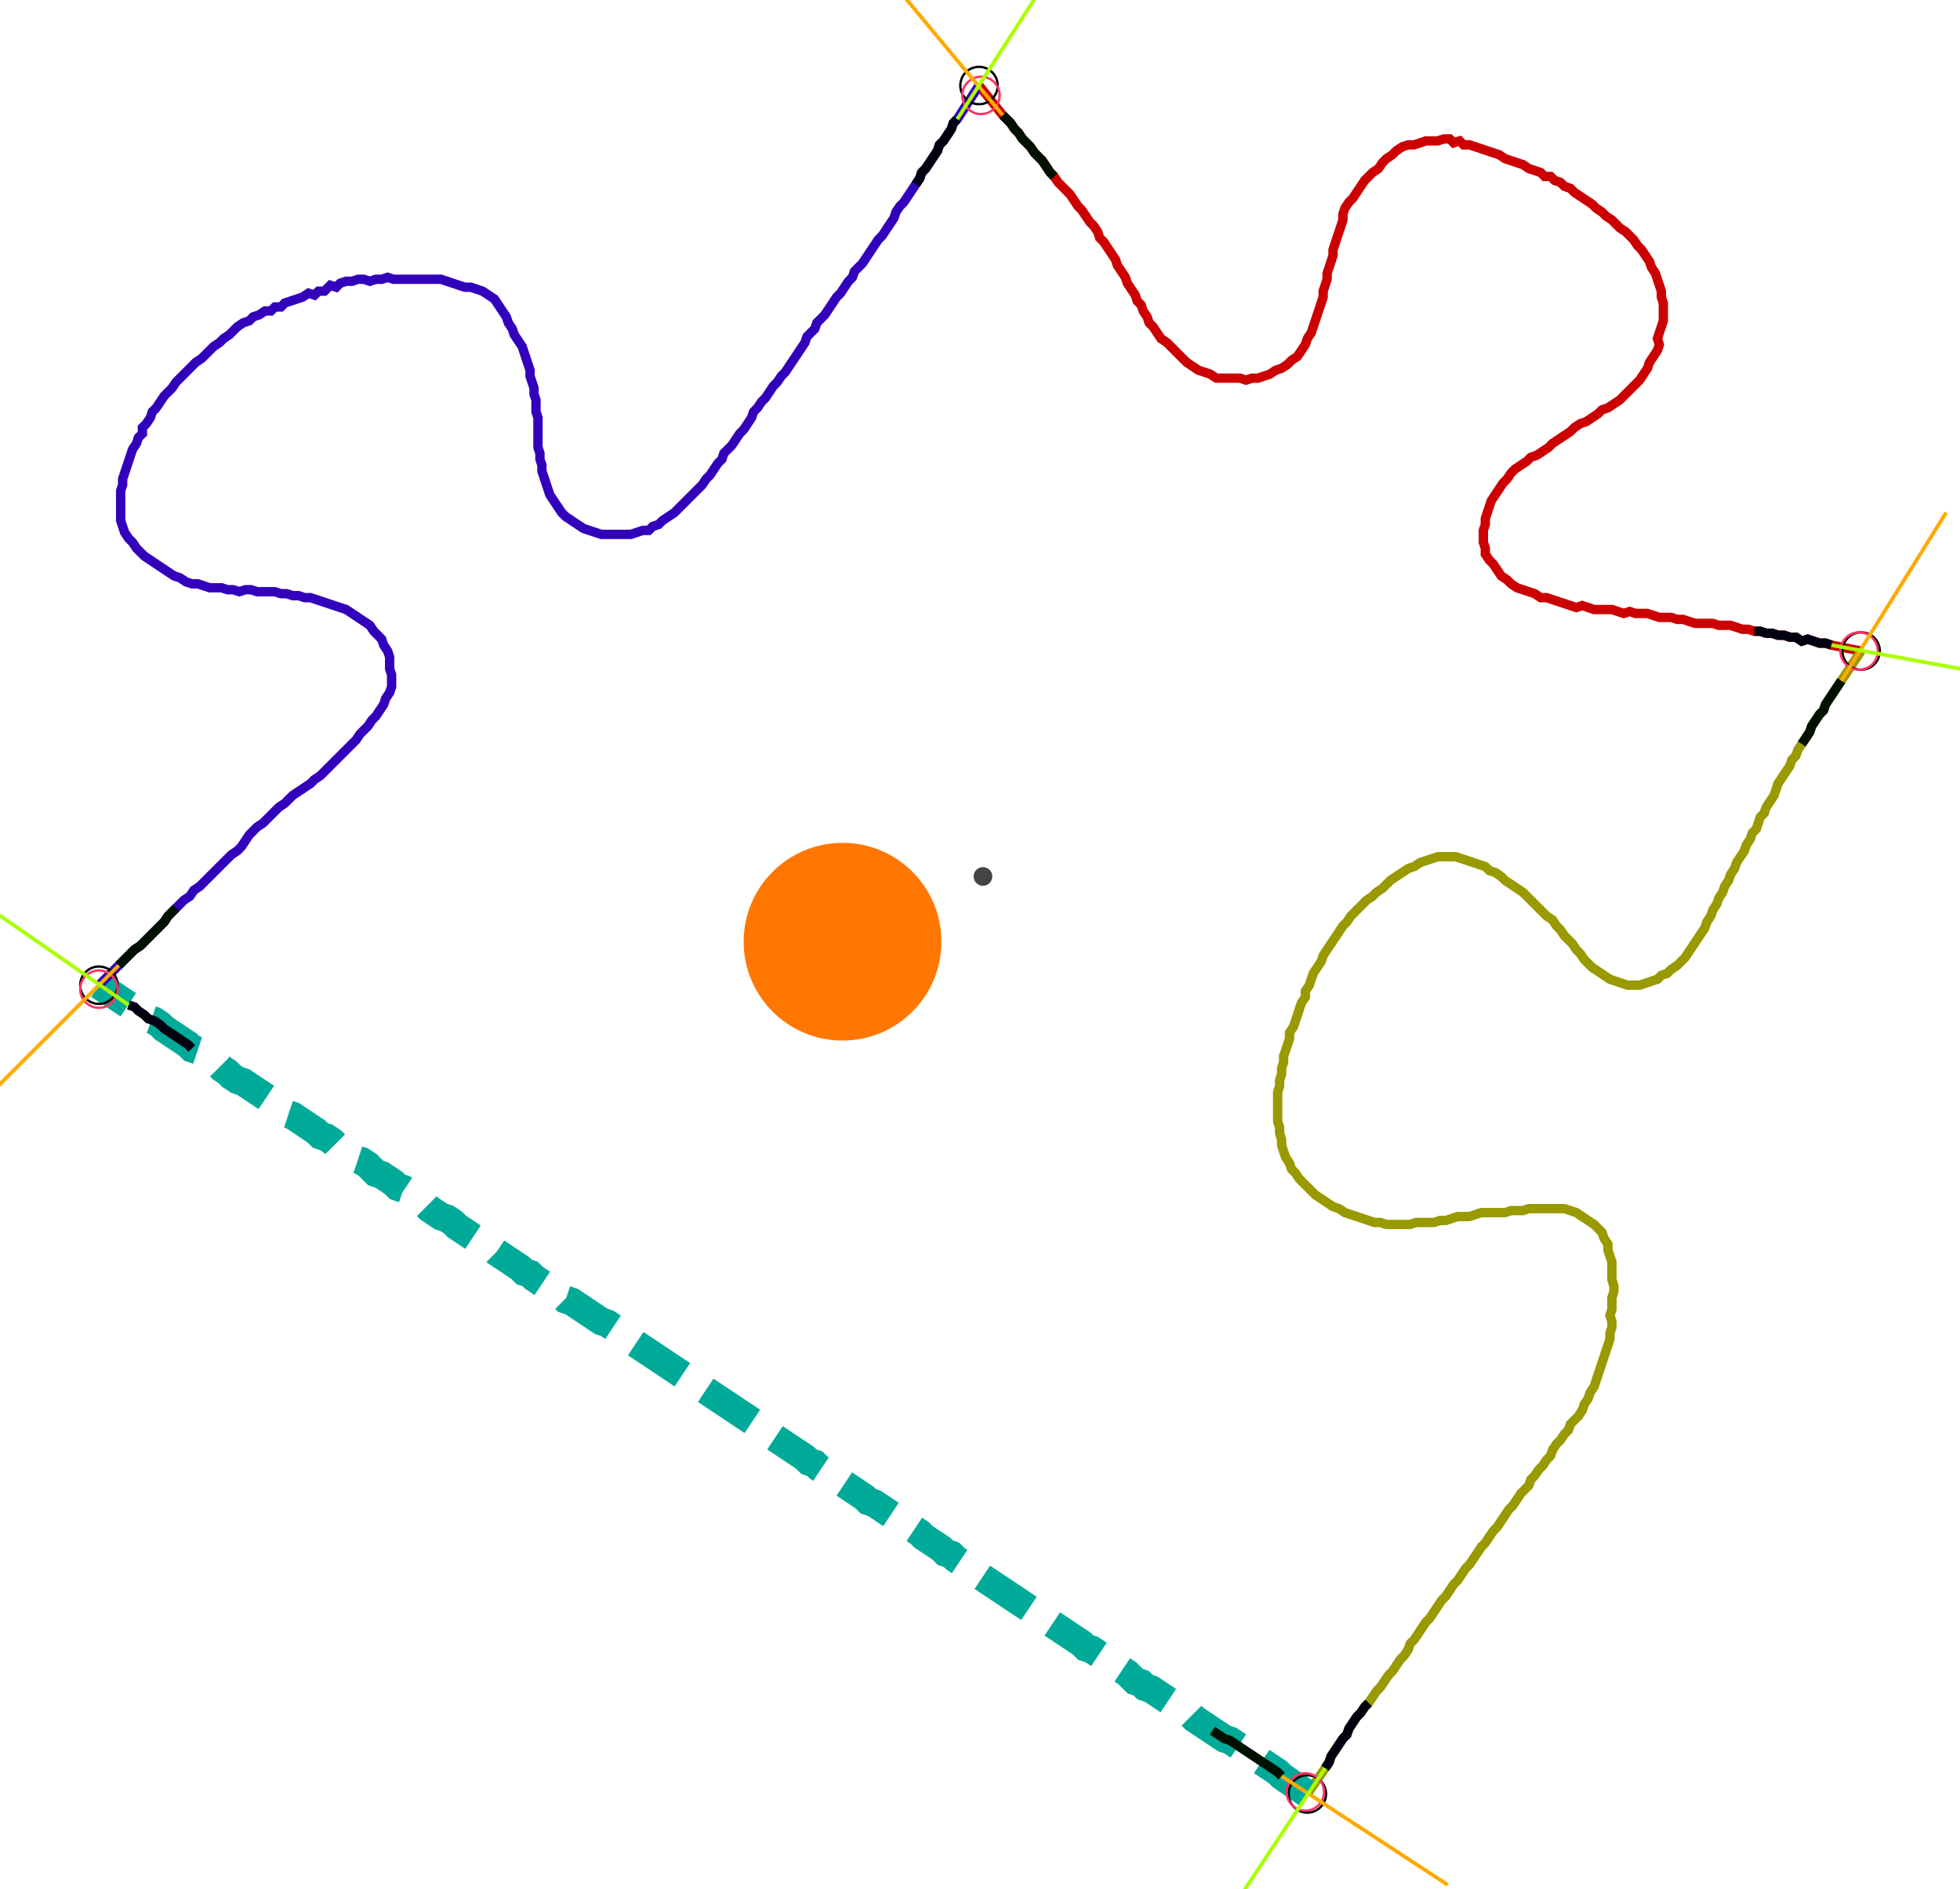 <?xml version="1.0" encoding="UTF-8" standalone="no"?><svg width="566.984" height="546.667" viewBox="-10 -10 208.995 202.222" xmlns="http://www.w3.org/2000/svg" xmlns:xlink="http://www.w3.org/1999/xlink"><polyline points="94.392,-0.847 96.931,2.328 97.354,2.751 97.778,3.175 98.201,3.81 98.624,4.233 99.048,4.868 99.471,5.291 99.894,5.714 100.317,6.349 100.741,6.772 101.164,7.196 101.587,7.831 102.011,8.466 102.434,8.889 102.857,9.524 103.28,9.947 103.704,10.37 104.127,10.794 104.55,11.429 104.974,12.063 105.397,12.487 105.82,13.122 106.243,13.757 106.667,14.18 107.09,14.815 107.302,15.45 107.725,15.873 108.148,16.508 108.571,17.143 108.995,17.778 109.206,18.413 109.63,19.048 110.053,19.683 110.265,20.317 110.688,20.952 111.111,21.587 111.323,22.222 111.746,22.646 111.958,23.28 112.381,23.915 112.593,24.55 113.016,24.974 113.439,25.608 113.862,26.243 114.497,26.667 114.921,27.09 115.344,27.513 115.767,27.937 116.19,28.36 116.614,28.783 117.249,29.206 117.884,29.63 118.519,29.841 119.153,30.053 119.788,30.476 120.423,30.476 121.058,30.476 121.693,30.476 122.328,30.476 122.963,30.688 123.598,30.476 124.233,30.476 124.868,30.265 125.503,30.053 126.138,29.63 126.772,29.418 127.407,28.995 127.831,28.571 128.466,28.148 128.889,27.513 129.312,26.878 129.524,26.243 129.947,25.608 130.159,24.974 130.37,24.339 130.582,23.704 130.794,23.069 131.005,22.434 131.217,21.799 131.217,21.164 131.429,20.529 131.64,19.894 131.64,19.259 131.852,18.624 132.063,17.989 132.275,17.354 132.275,16.72 132.487,16.085 132.698,15.45 132.91,14.815 133.122,14.18 133.333,13.545 133.333,12.91 133.545,12.275 133.968,11.64 134.392,11.217 134.815,10.582 135.238,9.947 135.661,9.312 136.085,8.889 136.508,8.466 137.143,8.042 137.566,7.407 137.989,6.984 138.624,6.561 139.048,6.138 139.683,5.714 140.317,5.503 140.952,5.503 141.587,5.291 142.222,5.079 142.857,5.079 143.492,5.079 144.127,4.868 144.762,4.868 145.185,5.291 145.82,5.079 146.243,5.503 146.878,5.503 147.513,5.714 148.148,5.926 148.783,6.138 149.418,6.349 150.053,6.561 150.688,6.984 151.323,7.196 151.958,7.407 152.593,7.619 153.228,8.042 153.862,8.254 154.497,8.466 154.921,8.889 155.556,8.889 155.979,9.312 156.614,9.524 157.037,9.947 157.672,10.159 158.095,10.582 158.73,11.005 159.365,11.429 160.0,11.852 160.423,12.275 161.058,12.698 161.481,13.122 162.116,13.545 162.54,13.968 162.963,14.392 163.598,14.815 164.021,15.238 164.444,15.661 164.868,16.296 165.291,16.72 165.714,17.354 166.138,17.989 166.349,18.624 166.772,19.259 166.984,19.894 167.196,20.529 167.407,21.164 167.407,21.799 167.619,22.434 167.619,23.069 167.619,23.704 167.619,24.339 167.407,24.974 167.196,25.608 166.984,26.243 167.196,26.878 166.984,27.513 166.561,28.148 166.138,28.783 165.926,29.418 165.503,30.053 165.079,30.688 164.656,31.111 164.233,31.534 163.81,31.958 163.386,32.381 162.963,32.804 162.328,33.228 161.693,33.651 161.058,33.862 160.635,34.286 160.0,34.709 159.365,35.132 158.73,35.344 158.095,35.767 157.672,36.19 157.037,36.614 156.402,37.037 155.767,37.46 155.344,37.884 154.709,38.307 154.074,38.73 153.439,38.942 153.016,39.365 152.381,39.788 151.746,40.212 151.323,40.635 150.899,41.27 150.476,41.693 150.053,42.328 149.63,42.963 149.206,43.598 148.995,44.233 148.783,44.868 148.571,45.503 148.571,46.138 148.36,46.772 148.36,47.407 148.36,48.042 148.571,48.677 148.571,49.312 148.995,49.947 149.418,50.37 149.841,51.005 150.265,51.64 150.899,52.063 151.323,52.487 151.958,52.91 152.593,53.122 153.228,53.333 153.862,53.545 154.497,53.968 155.132,53.968 155.767,54.18 156.402,54.392 157.037,54.603 157.672,54.815 158.307,55.026 158.942,54.815 159.577,55.026 160.212,55.238 160.847,55.238 161.481,55.238 162.116,55.238 162.751,55.45 163.386,55.661 164.021,55.45 164.656,55.661 165.291,55.661 165.926,55.661 166.561,55.873 167.196,56.085 167.831,56.085 168.466,56.085 169.101,56.296 169.735,56.296 170.37,56.508 171.005,56.72 171.64,56.72 172.275,56.72 172.91,56.72 173.545,56.931 174.18,56.931 174.815,56.931 175.45,57.143 176.085,57.354 176.72,57.354 177.354,57.566 177.989,57.566 178.624,57.778 179.259,57.778 179.894,57.989 180.529,57.989 181.164,58.201 181.799,58.201 182.434,58.624 183.069,58.413 183.704,58.624 184.339,58.836 184.974,58.836 185.608,59.048 188.783,59.683" style="fill:none; stroke:#cc0000; stroke-width:1.0"  /><polyline points="188.783,59.683 186.667,62.857 186.243,63.492 185.82,64.127 185.397,64.762 184.974,65.397 184.762,66.032 184.339,66.455 183.915,67.09 183.492,67.725 183.28,68.36 182.857,68.995 182.434,69.63 182.011,70.265 181.799,70.899 181.376,71.323 181.164,71.958 180.741,72.593 180.317,73.228 179.894,73.862 179.683,74.497 179.471,75.132 179.048,75.767 178.624,76.402 178.413,77.037 177.989,77.46 177.778,78.095 177.566,78.73 177.143,79.153 176.931,79.788 176.508,80.423 176.296,81.058 175.873,81.693 175.45,82.328 175.238,82.963 174.815,83.598 174.603,84.233 174.18,84.868 173.968,85.503 173.545,86.138 173.333,86.772 172.91,87.407 172.698,88.042 172.275,88.677 172.063,89.312 171.64,89.947 171.217,90.582 170.794,91.217 170.37,91.852 169.947,92.487 169.524,92.91 169.101,93.333 168.466,93.757 168.042,94.18 167.407,94.392 166.984,94.815 166.349,95.026 165.714,95.238 165.079,95.45 164.444,95.45 163.81,95.45 163.175,95.238 162.54,95.026 161.905,94.815 161.27,94.392 160.635,93.968 160.0,93.545 159.577,93.122 159.153,92.698 158.73,92.063 158.307,91.64 157.884,91.005 157.46,90.582 157.037,90.159 156.614,89.524 156.19,89.101 155.767,88.466 155.132,88.042 154.709,87.619 154.286,87.196 153.862,86.772 153.439,86.349 153.016,85.926 152.593,85.503 151.958,85.079 151.323,84.656 150.688,84.233 150.265,83.81 149.63,83.386 148.995,83.175 148.571,82.751 147.937,82.54 147.302,82.328 146.667,82.116 146.032,81.905 145.397,81.693 144.762,81.693 144.127,81.693 143.492,81.693 142.857,81.905 142.222,82.116 141.587,82.328 140.952,82.751 140.317,82.963 139.683,83.386 139.048,83.81 138.413,84.233 137.989,84.656 137.566,85.079 136.931,85.503 136.508,85.926 135.873,86.349 135.45,86.772 135.026,87.196 134.603,87.619 134.18,88.042 133.757,88.677 133.333,89.101 132.91,89.735 132.487,90.37 132.063,91.005 131.64,91.64 131.217,92.275 131.005,92.91 130.582,93.545 130.159,94.18 129.947,94.815 129.735,95.45 129.312,96.085 129.312,96.72 128.889,97.354 128.677,97.989 128.466,98.624 128.254,99.259 128.042,99.894 127.619,100.529 127.619,101.164 127.407,101.799 127.196,102.434 126.984,103.069 126.984,103.704 126.772,104.339 126.772,104.974 126.561,105.608 126.561,106.243 126.349,106.878 126.349,107.513 126.349,108.148 126.349,108.783 126.349,109.418 126.349,110.053 126.561,110.688 126.561,111.323 126.772,111.958 126.772,112.593 126.984,113.228 127.196,113.862 127.619,114.497 127.831,115.132 128.254,115.556 128.677,116.19 129.101,116.614 129.524,117.037 129.947,117.46 130.37,117.884 131.005,118.307 131.64,118.73 132.275,119.153 132.91,119.365 133.545,119.788 134.18,120 134.815,120.212 135.45,120.423 136.085,120.635 136.72,120.847 137.354,120.847 137.989,121.058 138.624,121.058 139.259,121.058 139.894,121.058 140.529,121.058 141.164,120.847 141.799,120.847 142.434,120.847 143.069,120.847 143.704,120.635 144.339,120.635 144.974,120.423 145.608,120.212 146.243,120.212 146.878,120.212 147.513,120 148.148,119.788 148.783,119.788 149.418,119.788 150.053,119.788 150.688,119.788 151.323,119.577 151.958,119.577 152.593,119.577 153.228,119.365 153.862,119.365 154.497,119.365 155.132,119.365 155.767,119.365 156.402,119.365 157.037,119.365 157.672,119.577 158.307,119.788 158.942,120.212 159.577,120.635 160.212,121.058 160.635,121.481 161.058,121.905 161.27,122.54 161.693,123.175 161.693,123.81 161.905,124.444 162.116,125.079 162.116,125.714 162.116,126.349 162.116,126.984 162.328,127.619 162.328,128.254 162.116,128.889 162.116,129.524 162.116,130.159 161.905,130.794 162.116,131.429 162.116,132.063 161.905,132.698 161.905,133.333 161.693,133.968 161.481,134.603 161.27,135.238 161.058,135.873 160.847,136.508 160.635,137.143 160.423,137.778 160.212,138.413 159.788,139.048 159.577,139.683 159.153,140.317 158.942,140.952 158.519,141.587 158.095,142.011 157.672,142.434 157.46,143.069 157.037,143.492 156.614,144.127 156.19,144.55 155.767,145.185 155.556,145.82 155.132,146.243 154.709,146.878 154.286,147.302 153.862,147.937 153.439,148.36 153.228,148.995 152.804,149.418 152.381,149.841 151.958,150.476 151.534,151.111 151.111,151.534 150.688,152.169 150.265,152.804 149.841,153.439 149.418,153.862 148.995,154.497 148.571,155.132 148.148,155.556 147.725,156.19 147.302,156.825 146.878,157.46 146.455,157.884 146.032,158.519 145.608,159.153 145.185,159.577 144.762,160.212 144.339,160.847 143.915,161.27 143.492,161.905 143.069,162.54 142.646,163.175 142.222,163.598 141.799,164.233 141.376,164.868 140.952,165.503 140.529,165.926 140.317,166.561 139.894,167.196 139.471,167.619 139.048,168.254 138.624,168.889 138.201,169.312 137.778,169.947 137.354,170.582 136.931,171.005 136.508,171.64 136.085,172.275 135.661,172.698 135.238,173.333 134.815,173.757 134.392,174.392 133.968,175.026 133.757,175.661 133.333,176.085 132.91,176.72 132.487,177.354 132.063,177.989 131.852,178.624 131.429,179.259 129.524,182.011" style="fill:none; stroke:#999900; stroke-width:1.0"  /><polyline points="129.524,182.011 126.772,180.106 126.349,179.683 125.714,179.259 125.079,178.836 124.444,178.413 123.81,177.989 123.175,177.566 122.54,177.143 121.905,176.72 121.27,176.296 120.635,176.085 120,175.661 119.365,175.238 118.73,174.815 118.095,174.392 117.46,173.968 117.037,173.545 116.402,173.333 115.979,172.91 115.344,172.487 114.709,172.063 114.074,171.64 113.439,171.217 112.804,170.794 112.169,170.582 111.746,170.159 111.111,169.947 110.688,169.524 110.265,169.101 109.63,168.677 108.995,168.254 108.36,167.831 107.725,167.407 107.09,166.984 106.455,166.561 105.82,166.349 105.397,165.926 104.762,165.503 104.127,165.079 103.492,164.656 102.857,164.233 102.222,163.81 101.587,163.386 100.952,162.963 100.317,162.54 99.683,162.116 99.048,161.693 98.413,161.27 97.778,160.847 97.143,160.423 96.508,160.0 95.873,159.577 95.238,159.153 94.603,158.73 93.968,158.307 93.545,157.884 92.91,157.672 92.487,157.249 91.852,156.825 91.429,156.402 90.794,156.19 90.37,155.767 89.735,155.344 89.101,154.921 88.466,154.497 88.042,154.074 87.407,153.651 86.772,153.228 86.138,152.804 85.503,152.593 85.079,152.169 84.444,151.746 83.81,151.323 83.175,150.899 82.54,150.688 82.116,150.265 81.481,149.841 80.847,149.418 80.212,148.995 79.577,148.571 78.942,148.36 78.519,147.937 77.884,147.513 77.249,147.09 76.825,146.667 76.19,146.455 75.767,146.032 75.132,145.608 74.497,145.185 73.862,144.762 73.228,144.339 72.593,143.915 71.958,143.492 71.323,143.069 70.899,142.646 70.265,142.222 69.63,141.799 68.995,141.376 68.36,140.952 67.725,140.529 67.09,140.106 66.455,139.683 65.82,139.259 65.185,138.836 64.55,138.413 63.915,137.989 63.28,137.566 62.646,137.143 62.011,136.72 61.376,136.296 60.741,135.873 60.106,135.45 59.471,135.026 58.836,134.603 58.201,134.18 57.566,133.757 57.143,133.333 56.508,132.91 55.873,132.487 55.238,132.063 54.603,131.64 53.968,131.429 53.333,131.005 52.698,130.582 52.063,130.159 51.429,129.735 50.794,129.312 50.159,129.101 49.735,128.677 49.101,128.466 48.677,128.042 48.042,127.619 47.407,127.196 46.772,126.772 46.349,126.349 45.714,126.138 45.291,125.714 44.656,125.291 44.021,124.868 43.386,124.444 42.751,124.021 42.328,123.598 41.693,123.386 41.058,122.963 40.423,122.54 39.788,122.116 39.153,121.693 38.519,121.27 38.095,120.847 37.46,120.423 36.825,120.212 36.19,119.788 35.556,119.365 35.132,118.942 34.497,118.519 33.862,118.095 33.439,117.672 32.804,117.249 32.169,117.037 31.746,116.614 31.111,116.19 30.476,115.767 29.841,115.556 29.418,115.132 28.995,114.709 28.36,114.286 27.725,114.074 27.302,113.651 26.667,113.439 26.243,113.016 25.608,112.593 25.185,112.169 24.55,111.746 23.915,111.534 23.492,111.111 22.857,110.688 22.222,110.265 21.587,109.841 20.952,109.418 20.317,109.206 19.894,108.783 19.471,108.36 18.836,107.937 18.201,107.513 17.566,107.09 16.931,106.667 16.296,106.243 15.661,105.82 15.026,105.608 14.392,105.185 13.968,104.762 13.333,104.339 12.91,103.915 12.275,103.704 11.852,103.28 11.429,102.857 10.794,102.434 10.159,102.222 9.735,101.799 9.101,101.376 8.466,100.952 7.831,100.529 7.196,100.106 6.772,99.683 6.138,99.259 5.503,99.048 5.079,98.624 4.444,98.201 4.021,97.778 3.386,97.566 0.212,95.45" style="fill:none; stroke:#00aa99; stroke-width:3.0" stroke-dasharray="6,3" /><polyline points="0.212,95.45 2.328,93.333 2.751,92.91 3.175,92.487 3.598,92.063 4.021,91.64 4.656,91.217 5.079,90.794 5.503,90.37 5.926,89.947 6.349,89.524 6.772,89.101 7.196,88.677 7.619,88.042 8.042,87.619 8.466,87.196 8.889,86.772 9.312,86.349 9.947,85.926 10.37,85.291 11.005,84.868 11.429,84.444 11.852,84.021 12.275,83.598 12.698,83.175 13.122,82.751 13.545,82.328 13.968,81.905 14.392,81.481 15.026,81.058 15.45,80.635 15.873,80.0 16.296,79.365 16.72,78.942 17.143,78.519 17.778,78.095 18.201,77.672 18.624,77.249 19.048,76.825 19.471,76.402 20.106,75.979 20.529,75.556 20.952,75.132 21.587,74.709 22.222,74.286 22.857,73.862 23.28,73.439 23.915,73.016 24.339,72.593 24.762,72.169 25.185,71.746 25.608,71.323 26.032,70.899 26.455,70.476 26.878,70.053 27.302,69.63 27.725,69.206 28.148,68.571 28.571,68.148 28.995,67.725 29.418,67.09 29.841,66.667 30.265,66.032 30.688,65.397 30.899,64.762 31.323,64.127 31.534,63.492 31.534,62.857 31.534,62.222 31.323,61.587 31.323,60.952 31.323,60.317 31.111,59.683 30.688,59.048 30.476,58.413 30.053,57.989 29.63,57.566 29.206,56.931 28.571,56.508 27.937,56.085 27.302,55.661 26.667,55.238 26.032,55.026 25.397,54.815 24.762,54.603 24.127,54.392 23.492,54.18 22.857,53.968 22.222,53.968 21.587,53.757 20.952,53.757 20.317,53.545 19.683,53.545 19.048,53.333 18.413,53.333 17.778,53.333 17.143,53.333 16.508,53.122 15.873,53.122 15.238,53.333 14.603,53.122 13.968,53.122 13.333,52.91 12.698,52.91 12.063,52.91 11.429,52.698 10.794,52.487 10.159,52.487 9.524,52.275 8.889,51.852 8.254,51.64 7.619,51.217 6.984,50.794 6.349,50.37 5.714,49.947 5.079,49.524 4.656,49.101 4.233,48.677 3.81,48.042 3.386,47.619 2.963,46.984 2.751,46.349 2.54,45.714 2.54,45.079 2.54,44.444 2.54,43.81 2.54,43.175 2.54,42.54 2.751,41.905 2.751,41.27 2.963,40.635 3.175,40.0 3.386,39.365 3.598,38.73 3.81,38.095 4.233,37.46 4.444,36.825 4.868,36.402 4.868,35.767 5.291,35.344 5.714,34.709 5.926,34.074 6.349,33.651 6.772,33.016 7.196,32.381 7.619,31.958 8.042,31.534 8.466,30.899 8.889,30.476 9.312,30.053 9.735,29.63 10.159,29.206 10.582,28.783 11.217,28.36 11.64,27.937 12.063,27.513 12.487,27.09 13.122,26.667 13.545,26.243 14.18,25.82 14.603,25.397 15.026,24.974 15.661,24.55 16.296,24.339 16.72,23.915 17.354,23.704 17.989,23.28 18.624,23.28 19.048,22.857 19.683,22.857 20.106,22.434 20.741,22.222 21.376,22.011 22.011,21.799 22.646,21.376 23.28,21.587 23.704,21.164 24.339,21.164 24.974,20.529 25.608,20.741 26.032,20.317 26.667,20.106 27.302,20.106 27.937,19.894 28.571,19.894 29.206,20.106 29.841,19.894 30.476,19.894 31.111,19.683 31.746,19.894 32.381,19.894 33.016,19.894 33.651,19.894 34.286,19.894 34.921,19.894 35.556,19.894 36.19,19.894 36.825,19.894 37.46,20.106 38.095,20.317 38.73,20.529 39.365,20.741 40.0,20.741 40.635,20.952 41.27,21.164 41.905,21.587 42.54,22.011 42.963,22.646 43.386,23.28 43.81,23.915 44.021,24.55 44.444,25.185 44.656,25.82 45.079,26.455 45.503,27.09 45.714,27.725 45.926,28.36 46.138,28.995 46.349,29.63 46.349,30.265 46.561,30.899 46.772,31.534 46.772,32.169 46.984,32.804 46.984,33.439 46.984,34.074 47.196,34.709 47.196,35.344 47.196,35.979 47.196,36.614 47.196,37.249 47.196,37.884 47.407,38.519 47.407,39.153 47.619,39.788 47.619,40.423 47.831,41.058 48.042,41.693 48.254,42.328 48.466,42.963 48.889,43.598 49.312,44.233 49.735,44.868 50.159,45.291 50.794,45.714 51.429,46.138 52.063,46.561 52.698,46.772 53.333,46.984 53.968,47.196 54.603,47.196 55.238,47.196 55.873,47.196 56.508,47.196 57.143,47.196 57.778,46.984 58.413,46.772 59.048,46.772 59.471,46.349 60.106,46.138 60.529,45.714 61.164,45.291 61.799,44.868 62.222,44.444 62.646,44.021 63.069,43.598 63.492,43.175 63.915,42.751 64.339,42.328 64.762,41.905 65.185,41.27 65.608,40.847 66.032,40.212 66.455,39.577 66.878,39.153 67.09,38.519 67.513,38.095 67.937,37.672 68.36,37.037 68.783,36.402 69.206,35.979 69.63,35.344 70.053,34.709 70.265,34.074 70.688,33.651 71.111,33.016 71.534,32.593 71.958,31.958 72.381,31.323 72.804,30.899 73.228,30.265 73.651,29.841 74.074,29.206 74.497,28.571 74.921,27.937 75.344,27.302 75.767,26.667 75.979,26.032 76.402,25.608 76.825,25.185 77.037,24.55 77.46,24.127 77.884,23.704 78.307,23.069 78.73,22.434 79.153,21.799 79.577,21.376 80.0,20.741 80.423,20.106 80.847,19.683 81.058,19.048 81.481,18.624 81.905,18.201 82.328,17.566 82.751,16.931 83.175,16.296 83.598,15.661 84.021,15.238 84.444,14.603 84.868,13.968 85.291,13.333 85.503,12.698 85.926,12.063 86.349,11.64 86.772,11.005 87.196,10.37 87.619,9.735 88.042,9.101 88.254,8.466 88.677,8.042 89.101,7.407 89.524,6.772 89.947,6.138 90.159,5.503 90.582,5.079 91.005,4.444 91.429,3.81 91.64,3.175 92.063,2.751 94.392,-0.847" style="fill:none; stroke:#3300bb; stroke-width:1.0"  /><circle cx="94.392" cy="-0.847" r="2.0" style="fill:none; stroke:#000000aa; stroke-width:0.25" /><circle cx="188.783" cy="59.683" r="2.0" style="fill:none; stroke:#000000aa; stroke-width:0.25" /><circle cx="129.524" cy="182.011" r="2.0" style="fill:none; stroke:#000000aa; stroke-width:0.25" /><circle cx="0.212" cy="95.45" r="2.0" style="fill:none; stroke:#000000aa; stroke-width:0.25" /><circle cx="94.603" cy="0.212" r="2.0" style="fill:none; stroke:#ff3366aa; stroke-width:0.25" /><circle cx="188.571" cy="59.683" r="2.0" style="fill:none; stroke:#ff3366aa; stroke-width:0.25" /><circle cx="129.312" cy="181.799" r="2.0" style="fill:none; stroke:#ff3366aa; stroke-width:0.25" /><circle cx="0.212" cy="95.873" r="2.0" style="fill:none; stroke:#ff3366aa; stroke-width:0.25" /><polyline points="102.434,8.889 102.011,8.466 101.587,7.831 101.164,7.196 100.741,6.772 100.317,6.349 99.894,5.714 99.471,5.291 99.048,4.868 98.624,4.233 98.201,3.81 97.778,3.175 97.354,2.751 96.931,2.328" style="fill:none; stroke:#001100; stroke-width:1.0" /><polyline points="87.619,9.735 88.042,9.101 88.254,8.466 88.677,8.042 89.101,7.407 89.524,6.772 89.947,6.138 90.159,5.503 90.582,5.079 91.005,4.444 91.429,3.81 91.64,3.175 92.063,2.751" style="fill:none; stroke:#000011; stroke-width:1.0" /><polyline points="182.434,69.63 182.857,68.995 183.28,68.36 183.492,67.725 183.915,67.09 184.339,66.455 184.762,66.032 184.974,65.397 185.397,64.762 185.82,64.127 186.243,63.492 186.667,62.857" style="fill:none; stroke:#001100; stroke-width:1.0" /><polyline points="177.354,57.566 177.989,57.566 178.624,57.778 179.259,57.778 179.894,57.989 180.529,57.989 181.164,58.201 181.799,58.201 182.434,58.624 183.069,58.413 183.704,58.624 184.339,58.836 184.974,58.836 185.608,59.048" style="fill:none; stroke:#000011; stroke-width:1.0" /><polyline points="119.365,175.238 120,175.661 120.635,176.085 121.27,176.296 121.905,176.72 122.54,177.143 123.175,177.566 123.81,177.989 124.444,178.413 125.079,178.836 125.714,179.259 126.349,179.683 126.772,180.106" style="fill:none; stroke:#001100; stroke-width:1.0" /><polyline points="136.085,172.275 135.661,172.698 135.238,173.333 134.815,173.757 134.392,174.392 133.968,175.026 133.757,175.661 133.333,176.085 132.91,176.72 132.487,177.354 132.063,177.989 131.852,178.624 131.429,179.259" style="fill:none; stroke:#000011; stroke-width:1.0" /><polyline points="8.466,87.196 8.042,87.619 7.619,88.042 7.196,88.677 6.772,89.101 6.349,89.524 5.926,89.947 5.503,90.37 5.079,90.794 4.656,91.217 4.021,91.64 3.598,92.063 3.175,92.487 2.751,92.91 2.328,93.333" style="fill:none; stroke:#001100; stroke-width:1.0" /><polyline points="10.159,102.222 9.735,101.799 9.101,101.376 8.466,100.952 7.831,100.529 7.196,100.106 6.772,99.683 6.138,99.259 5.503,99.048 5.079,98.624 4.444,98.201 4.021,97.778 3.386,97.566" style="fill:none; stroke:#000011; stroke-width:1.0" /><polyline points="96.931,2.328 83.386,-13.968" style="fill:none; stroke:#ffaa00; stroke-width:0.4" /><polyline points="92.063,2.751 103.492,-15.026" style="fill:none; stroke:#aaff00; stroke-width:0.4" /><polyline points="186.667,62.857 197.884,44.868" style="fill:none; stroke:#ffaa00; stroke-width:0.4" /><polyline points="185.608,59.048 206.349,62.857" style="fill:none; stroke:#aaff00; stroke-width:0.4" /><polyline points="126.772,180.106 144.55,191.746" style="fill:none; stroke:#ffaa00; stroke-width:0.4" /><polyline points="131.429,179.259 119.788,196.825" style="fill:none; stroke:#aaff00; stroke-width:0.4" /><polyline points="2.328,93.333 -12.698,108.36" style="fill:none; stroke:#ffaa00; stroke-width:0.4" /><polyline points="3.386,97.566 -13.968,85.503" style="fill:none; stroke:#aaff00; stroke-width:0.4" /><circle cx="94.815" cy="83.81" r="1.0" style="fill:#444444; stroke-width:0" /><circle cx="79.788" cy="90.794" r="10.582" style="fill:#ff770022; stroke-width:0" /><circle cx="79.788" cy="90.794" r="1.0" style="fill:#ff7700; stroke-width:0" /></svg>